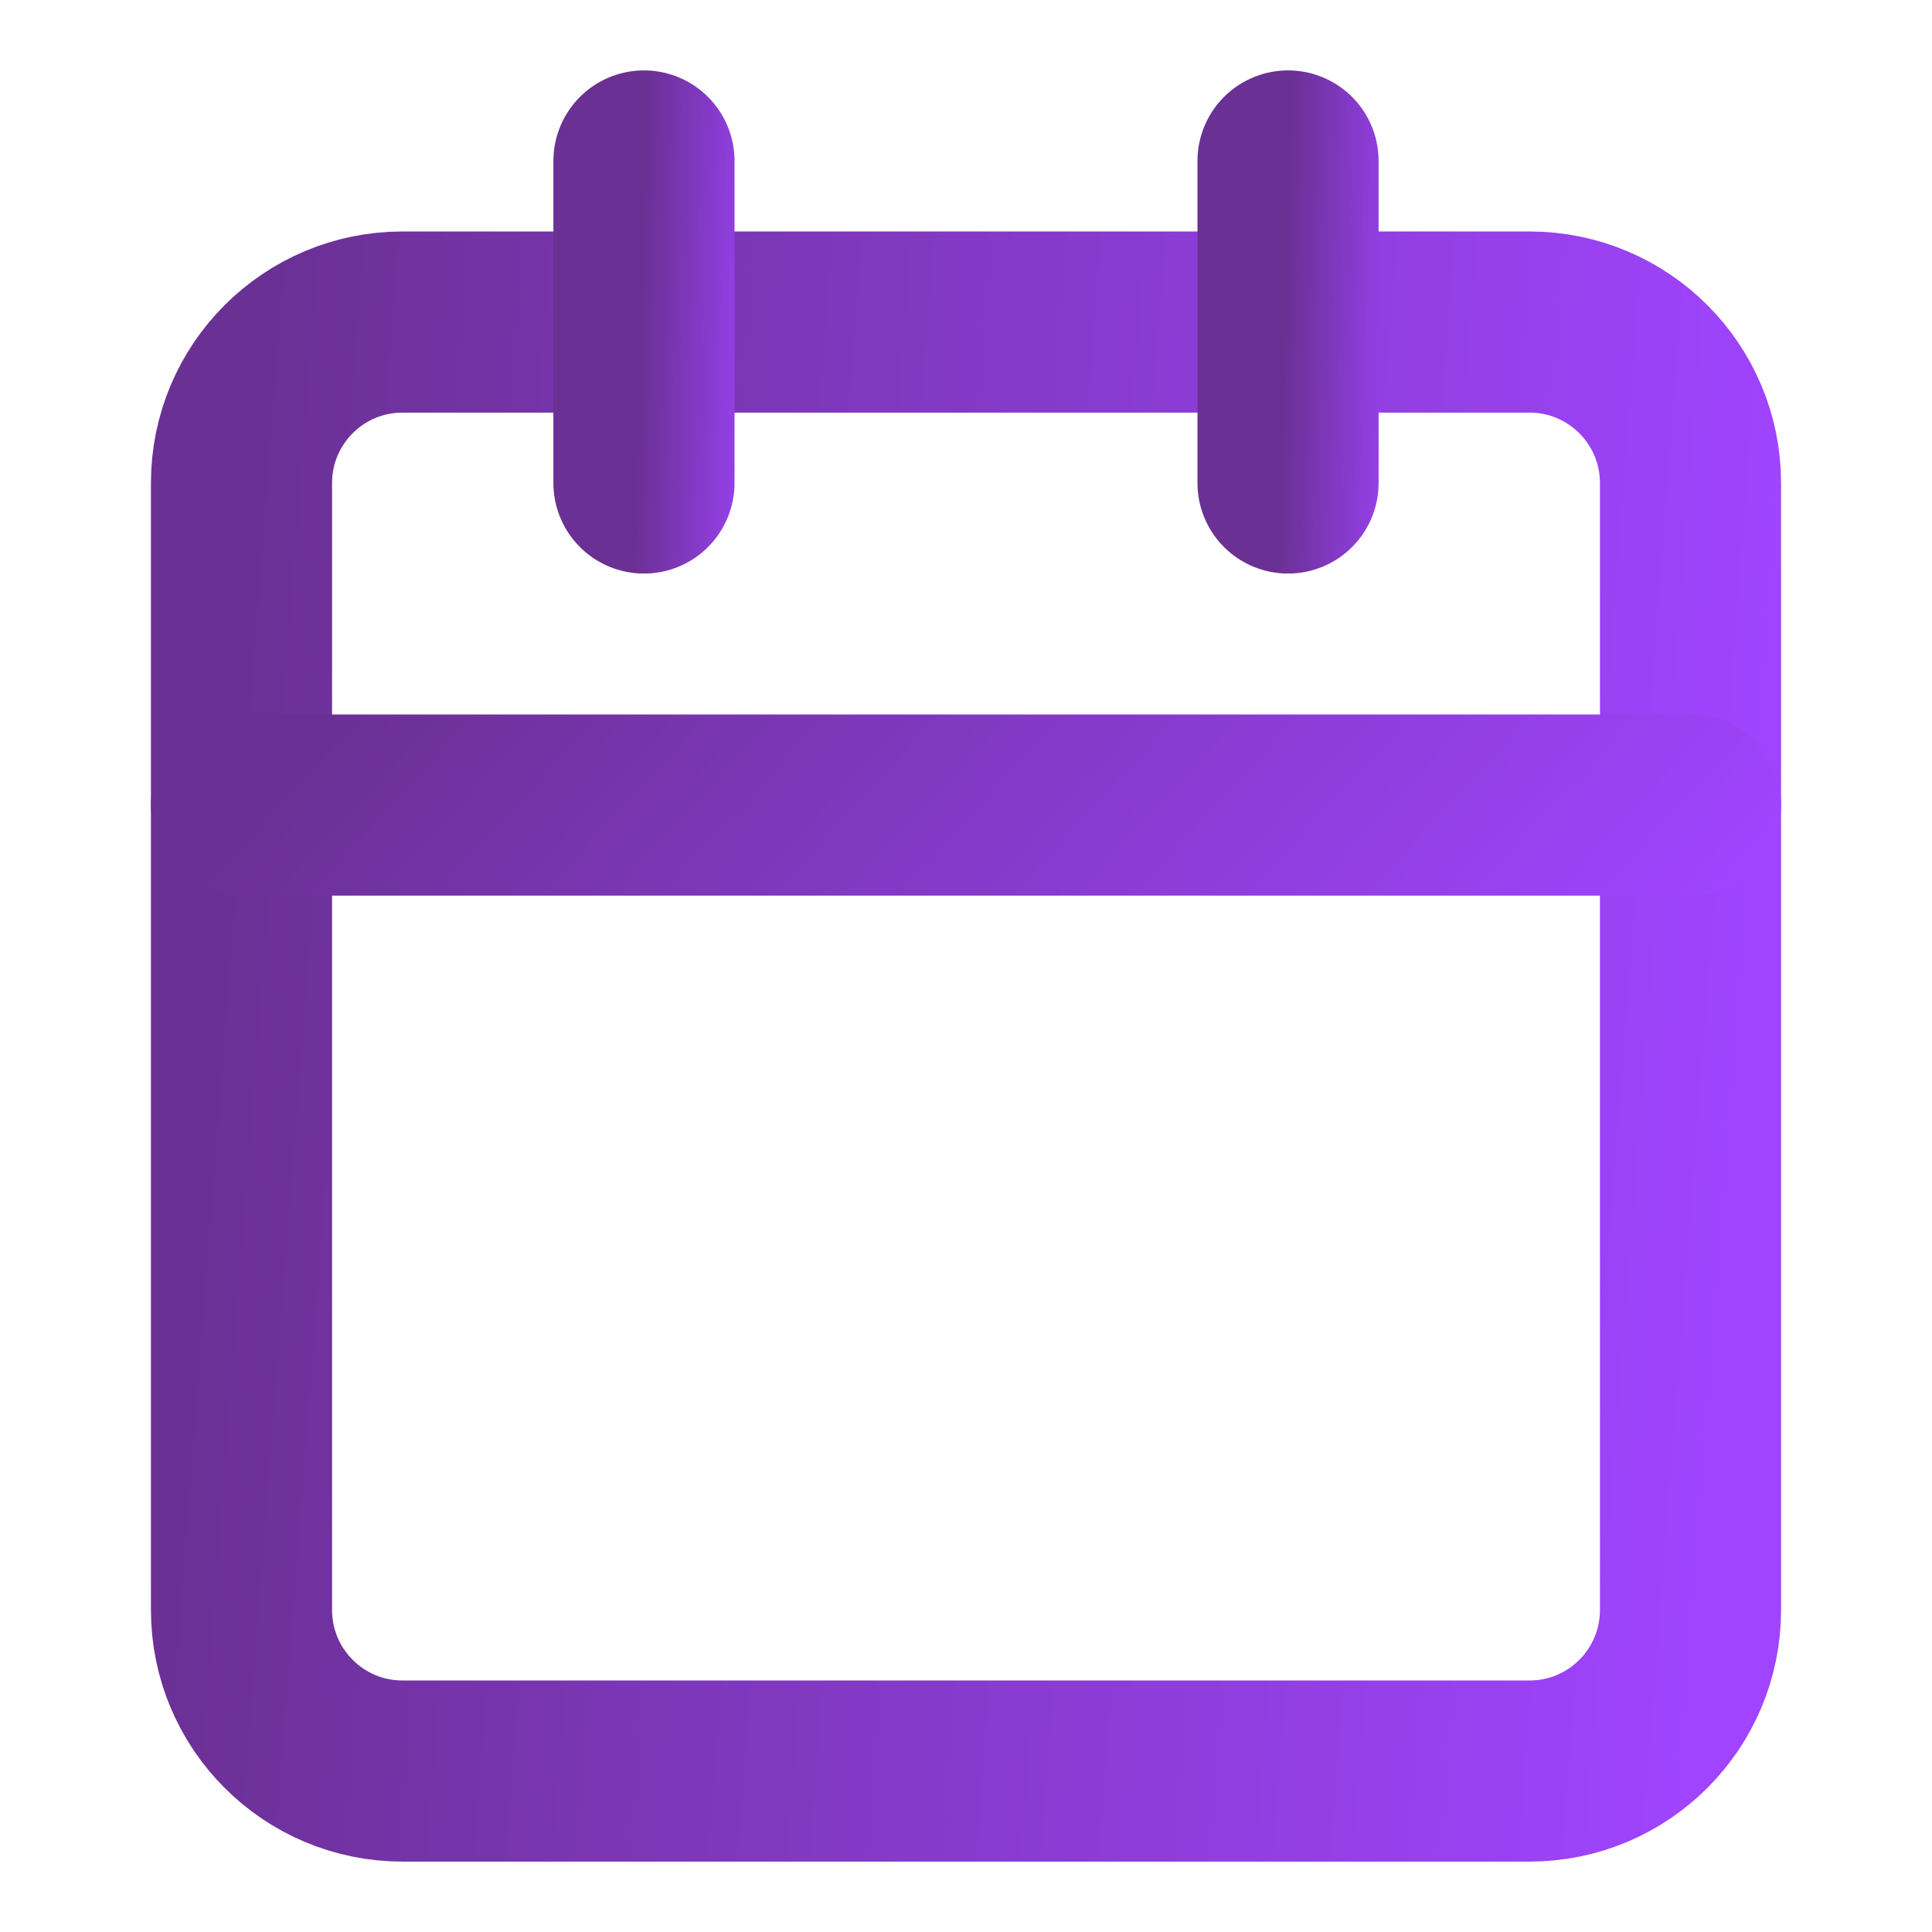 <svg width="16" height="16" viewBox="0 0 16 16" fill="none" xmlns="http://www.w3.org/2000/svg">
<path d="M12.667 2.667H3.333C2.597 2.667 2 3.264 2 4V13.333C2 14.07 2.597 14.667 3.333 14.667H12.667C13.403 14.667 14 14.07 14 13.333V4C14 3.264 13.403 2.667 12.667 2.667Z" stroke="url(#paint0_linear_257_4951)" stroke-width="1.5" stroke-linecap="round" stroke-linejoin="round"/>
<path d="M10.667 1.333V4" stroke="url(#paint1_linear_257_4951)" stroke-width="1.5" stroke-linecap="round" stroke-linejoin="round"/>
<path d="M5.333 1.333V4" stroke="url(#paint2_linear_257_4951)" stroke-width="1.5" stroke-linecap="round" stroke-linejoin="round"/>
<path d="M2 6.667H14" stroke="url(#paint3_linear_257_4951)" stroke-width="1.5" stroke-linecap="round" stroke-linejoin="round"/>
<defs>
<linearGradient id="paint0_linear_257_4951" x1="2" y1="2.667" x2="14.847" y2="3.655" gradientUnits="userSpaceOnUse">
<stop stop-color="#6A3093"/>
<stop offset="1" stop-color="#A044FF"/>
</linearGradient>
<linearGradient id="paint1_linear_257_4951" x1="10.667" y1="1.333" x2="11.743" y2="1.364" gradientUnits="userSpaceOnUse">
<stop stop-color="#6A3093"/>
<stop offset="1" stop-color="#A044FF"/>
</linearGradient>
<linearGradient id="paint2_linear_257_4951" x1="5.333" y1="1.333" x2="6.409" y2="1.364" gradientUnits="userSpaceOnUse">
<stop stop-color="#6A3093"/>
<stop offset="1" stop-color="#A044FF"/>
</linearGradient>
<linearGradient id="paint3_linear_257_4951" x1="2" y1="6.667" x2="8.977" y2="13.108" gradientUnits="userSpaceOnUse">
<stop stop-color="#6A3093"/>
<stop offset="1" stop-color="#A044FF"/>
</linearGradient>
</defs>
</svg>
